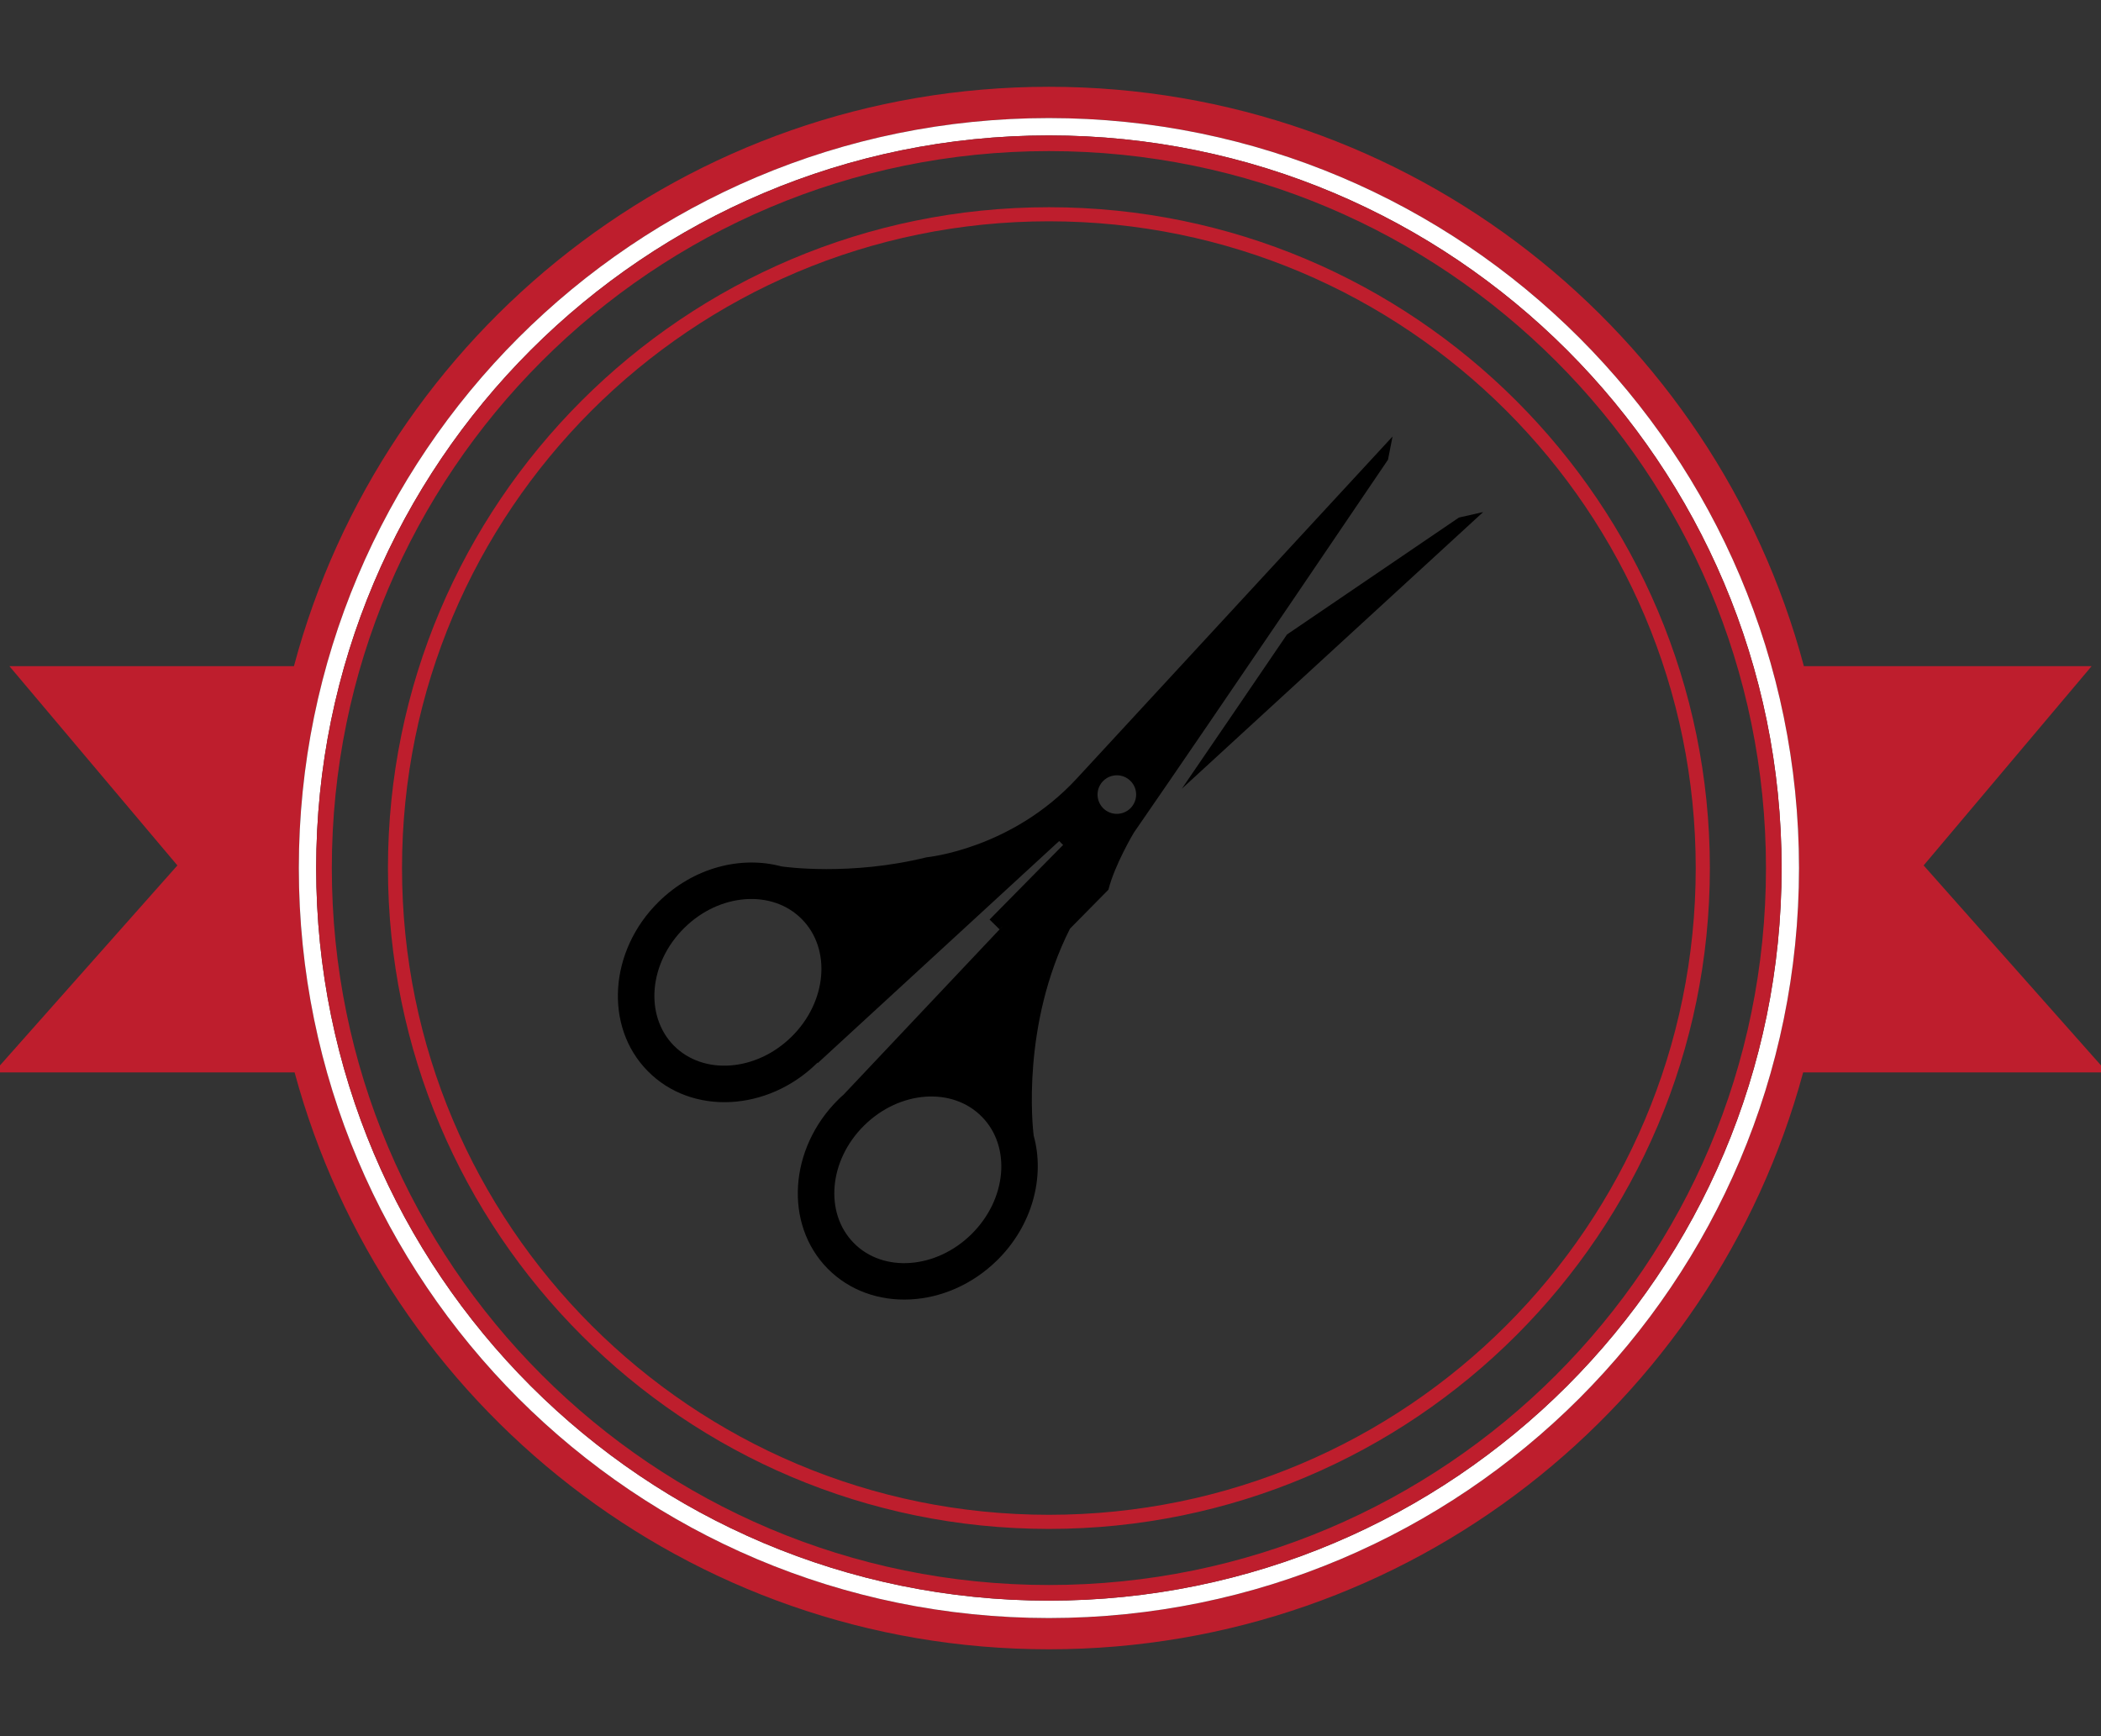 <?xml version="1.0" encoding="utf-8"?>
<!-- Generator: Adobe Illustrator 15.1.0, SVG Export Plug-In . SVG Version: 6.00 Build 0)  -->
<!DOCTYPE svg PUBLIC "-//W3C//DTD SVG 1.1//EN" "http://www.w3.org/Graphics/SVG/1.1/DTD/svg11.dtd">
<svg version="1.1" id="Layer_1" xmlns="http://www.w3.org/2000/svg" xmlns:xlink="http://www.w3.org/1999/xlink" x="0px" y="0px"
	 width="121px" height="100px" viewBox="19.5 16.115 121 100" enable-background="new 19.5 16.115 121 100" xml:space="preserve">
<rect x="19.5" y="16.115" width="121" height="100" fill="#333333" stroke="none"/>
<g>
	<g>
		<path fill="#BE1E2D" d="M140.859,77.887l-10.574-11.923l9.674-11.477h-16.57c-5.127-19.215-22.649-33.371-43.48-33.373
			c-20.832,0.002-38.354,14.158-43.481,33.373H20.042l9.674,11.477L19.141,77.887h17.326c5.177,19.144,22.661,33.228,43.441,33.228
			c20.779,0,38.264-14.084,43.438-33.228H140.859z M49.36,96.665c-7.817-7.823-12.65-18.617-12.65-30.549
			c0-11.933,4.833-22.727,12.65-30.548c7.821-7.818,18.613-12.65,30.548-12.652c11.933,0.002,22.724,4.834,30.545,12.652
			c7.818,7.821,12.652,18.616,12.655,30.548c-0.003,11.932-4.837,22.725-12.655,30.548c-7.821,7.815-18.612,12.65-30.545,12.652
			C67.979,109.314,57.182,104.479,49.36,96.665z"/>
		<path fill="#FFFFFF" d="M123.108,66.116c-0.003-11.933-4.837-22.727-12.655-30.548c-7.821-7.818-18.612-12.65-30.545-12.652
			C67.974,22.918,57.182,27.75,49.36,35.568c-7.817,7.821-12.65,18.616-12.65,30.548s4.833,22.725,12.65,30.548
			c7.821,7.814,18.618,12.649,30.548,12.651c11.933-0.002,22.724-4.836,30.545-12.651C118.271,88.842,123.105,78.048,123.108,66.116
			z M79.908,108.313C56.604,108.311,37.71,89.42,37.71,66.115c0-23.306,18.894-42.195,42.198-42.199
			c23.304,0.004,42.197,18.894,42.197,42.199C122.105,89.42,103.212,108.311,79.908,108.313z"/>
		<path fill="#BE1E2D" d="M122.105,66.115c0-23.306-18.894-42.195-42.196-42.199C56.604,23.921,37.71,42.81,37.71,66.115
			s18.894,42.196,42.199,42.198C103.212,108.311,122.105,89.42,122.105,66.115z M50.707,95.317
			C43.233,87.843,38.61,77.519,38.61,66.115c0-11.405,4.623-21.728,12.097-29.201s17.796-12.096,29.202-12.096
			c11.404,0,21.725,4.622,29.201,12.096c7.475,7.474,12.095,17.796,12.095,29.201c0,11.404-4.62,21.728-12.095,29.202
			c-7.477,7.474-17.797,12.095-29.201,12.095C68.503,107.413,58.181,102.791,50.707,95.317z"/>
		<path fill="#BE1E2D" d="M117.974,66.115c-0.002-21.022-17.043-38.064-38.065-38.064c-21.023,0-38.066,17.042-38.066,38.064
			c0,21.021,17.043,38.064,38.066,38.066C100.931,104.18,117.972,87.136,117.974,66.115z M53.564,92.458
			c-6.741-6.744-10.911-16.054-10.911-26.343s4.169-19.6,10.911-26.344c6.745-6.74,16.054-10.909,26.344-10.909
			c10.289,0,19.6,4.168,26.343,10.909c6.741,6.744,10.909,16.055,10.909,26.344s-4.168,19.599-10.909,26.343
			c-6.743,6.743-16.056,10.91-26.343,10.91C69.618,103.368,60.311,99.201,53.564,92.458z"/>
	</g>
	<g>
		<path d="M99.699,41.258L81.507,60.965c-3.762,4.074-8.641,4.53-8.641,4.53c-4.407,1.091-8.207,0.549-8.361,0.526
			c-2.334-0.628-5.074,0.067-7.071,2.038c-2.866,2.816-3.152,7.202-0.626,9.755c2.515,2.555,6.896,2.348,9.756-0.473
			c0.017-0.015,0.022-0.021,0.03-0.03c-0.008,0.024-0.008,0.047-0.008,0.047l13.916-12.801c0.068,0.077,0.146,0.155,0.225,0.226
			l-4.236,4.298l0.572,0.564l0.249-0.256l-9.238,9.788c-0.095,0.085-0.194,0.161-0.279,0.256c-2.864,2.817-3.148,7.192-0.635,9.75
			c2.524,2.561,6.897,2.345,9.765-0.473c2.045-2.014,2.764-4.818,2.105-7.187c-0.061-0.487-0.703-6.388,2.093-11.918l2.214-2.244
			c0.356-1.43,1.463-3.288,1.471-3.295c4.713-6.813,14.629-21.472,14.629-21.472L99.699,41.258z M65.084,75.833
			c-2.036,2.006-5.081,2.231-6.783,0.503c-1.696-1.734-1.426-4.77,0.612-6.775c2.027-2.006,5.071-2.23,6.774-0.495
			C67.392,70.794,67.119,73.837,65.084,75.833z M75.444,87.208c-2.036,2.007-5.081,2.231-6.775,0.503
			c-1.703-1.732-1.433-4.77,0.604-6.773c2.037-2.007,5.072-2.232,6.775-0.497C77.751,82.168,77.483,85.201,75.444,87.208z
			 M84.599,62.675c-0.436,0.427-1.138,0.427-1.573-0.014c-0.424-0.435-0.424-1.139,0.016-1.57c0.435-0.427,1.141-0.427,1.571,0.014
			C85.044,61.537,85.038,62.242,84.599,62.675z"/>
		<path d="M87.563,61.546l17.354-15.936l-1.394,0.316c0,0-4.638,3.152-9.903,6.736C91.574,55.668,89.394,58.874,87.563,61.546
			L87.563,61.546z"/>
	</g>
</g>
</svg>
